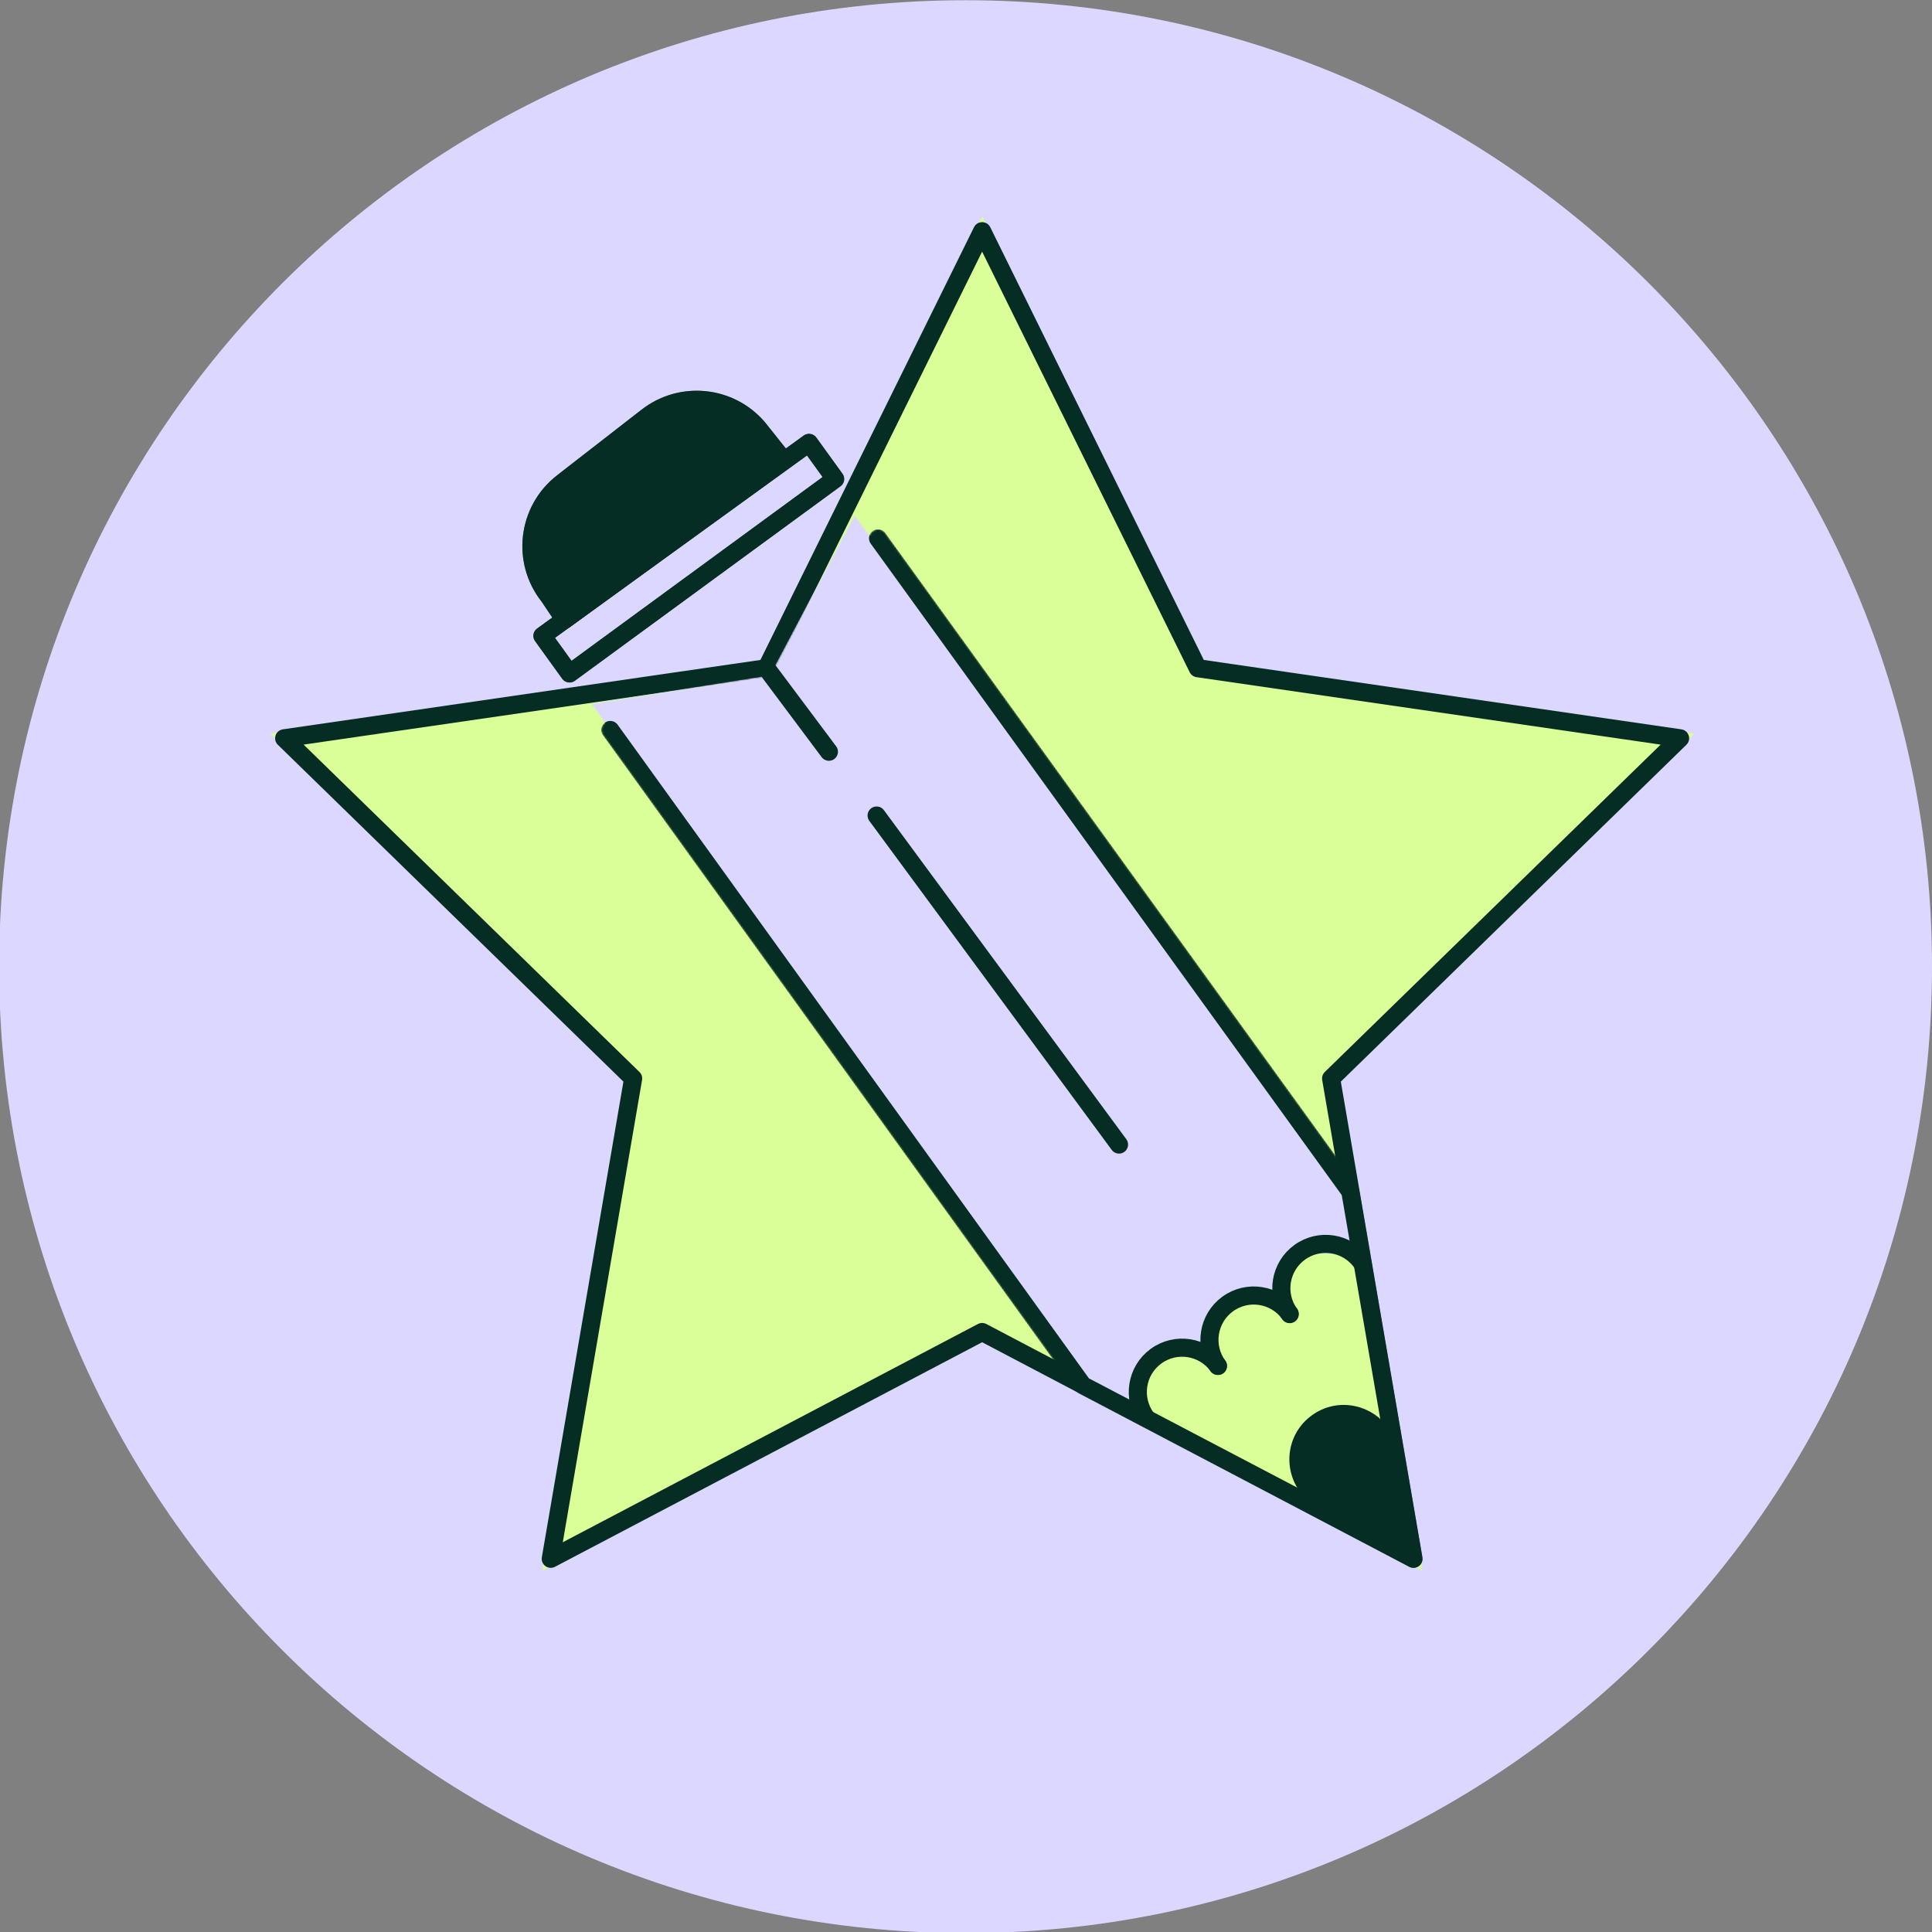 <svg xmlns="http://www.w3.org/2000/svg" viewBox="0 0 1080 1080" width="1080" height="1080" preserveAspectRatio="xMidYMid slice" style="width: 100%; height: 100%; transform: translate3d(0px, 0px, 0px);"><rect x="0" y="0" width="1080" height="1080" fill="#808080" stroke="none"/><defs><clipPath id="__lottie_element_2"><rect width="1080" height="1080" x="0" y="0"></rect></clipPath><mask id="__lottie_element_6"><path fill="#ffffff" clip-rule="nonzero" d="M0,0  h1080 v1080 h-1080 v-1080  M208.533,129.784 C208.533,129.784 160.591,239.988 160.591,239.988 C160.591,239.988 8.976,293.144 8.976,293.144 C8.976,293.144 47.686,300.409 47.686,300.409 C47.686,300.409 168.979,268.8 168.979,268.8 C168.979,268.8 229.654,156.566 229.654,156.566 C229.654,156.566 208.533,129.784 208.533,129.784" fill-opacity="1"></path></mask><mask id="__lottie_element_4" mask-type="alpha"><use href="#__lottie_element_19"></use></mask><symbol id="__lottie_element_19"><g mask="url(#__lottie_element_6)" transform="matrix(1.001,0,0,1.001,-0.57,-0.57)" opacity="1"><g opacity="1" transform="matrix(1,0,0,1,0,0)"><path fill="rgb(218,255,153)" fill-opacity="1" d=" M757.695,698.832 C757.695,698.832 737.824,687.852 725.334,698.745 C712.844,709.638 721.796,732.663 721.796,732.663 C721.796,732.663 694.59,720.117 686.645,728.938 C678.7,737.759 676.282,757.359 676.282,757.359 C676.282,757.359 644.323,756.139 644.323,756.139 C644.323,756.139 634.447,786.048 634.447,786.048 C634.447,786.048 790.243,869.713 790.243,869.713 C790.243,869.713 757.695,698.832 757.695,698.832z"></path><path stroke-linecap="butt" stroke-linejoin="miter" fill-opacity="0" stroke-miterlimit="4" stroke="rgb(5,45,35)" stroke-opacity="1" stroke-width="0" d=" M757.695,698.832 C757.695,698.832 737.824,687.852 725.334,698.745 C712.844,709.638 721.796,732.663 721.796,732.663 C721.796,732.663 694.59,720.117 686.645,728.938 C678.7,737.759 676.282,757.359 676.282,757.359 C676.282,757.359 644.323,756.139 644.323,756.139 C644.323,756.139 634.447,786.048 634.447,786.048 C634.447,786.048 790.243,869.713 790.243,869.713 C790.243,869.713 757.695,698.832 757.695,698.832z"></path></g><g opacity="1" transform="matrix(1,0,0,1,544.041,536.049)"><path fill="rgb(220,215,255)" fill-opacity="1" d=" M99.577,224.975 C110.672,215.396 130.934,222.046 130.934,222.046 C130.934,222.046 124.868,198.871 143.592,194.608 C162.316,190.346 169.219,192.696 169.219,192.696 C169.219,192.696 169.705,170.737 183.331,166.141 C191.168,163.497 205.835,164.872 216.902,166.516 C216.902,166.516 210.604,129.905 210.604,129.905 C210.604,129.905 -66.237,-247.965 -66.237,-247.965 C-66.237,-247.965 -113.503,-158.338 -113.503,-158.338 C-113.503,-158.338 -213.473,-142.604 -213.473,-142.604 C-213.473,-142.604 61.235,238.182 61.235,238.182 C61.235,238.182 96.46,256.657 96.46,256.657 C95.516,248.849 91.931,231.576 99.577,224.975z"></path></g><g opacity="1" transform="matrix(1,0,0,1,787.384,869.674)"><path fill="rgb(221,215,236)" fill-opacity="1" d=" M-2.544,-1.266 C-2.544,-1.266 2.544,1.403 2.544,1.403 C2.544,1.403 2.062,-1.403 2.062,-1.403 C2.062,-1.403 -2.544,-1.266 -2.544,-1.266z"></path></g><g opacity="1" transform="matrix(1,0,0,1,364.857,282.598)"><path fill="rgb(5,45,35)" fill-opacity="1" d=" M-48.974,64.047 C-48.974,64.047 -57.699,51.054 -57.699,51.054 C-73.344,31.423 -69.929,2.791 -50.104,-12.609 C-50.104,-12.609 -2.86,-49.31 -2.86,-49.31 C16.111,-64.047 43.307,-61.309 58.96,-43.087 C58.96,-43.087 73.345,-25.024 73.345,-25.024"></path></g><g opacity="1" transform="matrix(1,0,0,1,753.146,824.374)"><path fill="rgb(5,45,35)" fill-opacity="1" d=" M-20.35,-33.141 C-20.35,-33.141 -20.35,-33.141 -20.35,-33.141 C-38.235,-19.755 -36.053,7.704 -16.279,18.098 C-16.279,18.098 38.236,46.75 38.236,46.75 C38.236,46.75 27.819,-13.948 27.819,-13.948 C23.977,-36.333 -2.166,-46.751 -20.35,-33.141z"></path></g><g opacity="1" transform="matrix(1,0,0,1,385.216,312.274)"><path stroke-linecap="round" stroke-linejoin="round" fill-opacity="0" stroke="rgb(5,45,35)" stroke-opacity="1" stroke-width="10.105" d=" M-66.589,64.395 C-66.589,64.395 81.745,-44.204 81.745,-44.204 C81.745,-44.204 67.146,-64.395 67.146,-64.395 C67.146,-64.395 -81.745,43.374 -81.745,43.374 C-81.745,43.374 -66.589,64.395 -66.589,64.395z"></path></g><g opacity="1" transform="matrix(1,0,0,1,557.795,547.866)"><path stroke-linecap="round" stroke-linejoin="round" fill-opacity="0" stroke="rgb(5,45,35)" stroke-opacity="1" stroke-width="10.105" d=" M67.687,91.877 C67.687,91.877 -67.687,-91.877 -67.687,-91.877"></path></g><g opacity="1" transform="matrix(1,0,0,1,446.028,397.053)"><path stroke-linecap="round" stroke-linejoin="round" fill-opacity="0" stroke="rgb(5,45,35)" stroke-opacity="1" stroke-width="10.105" d=" M17.442,23.32 C17.442,23.32 -17.442,-23.32 -17.442,-23.32"></path></g><g opacity="1" transform="matrix(1,0,0,1,565.654,586.143)"><path stroke-linecap="round" stroke-linejoin="round" fill-opacity="0" stroke="rgb(5,45,35)" stroke-opacity="1" stroke-width="10.105" d=" M-224.275,-177.918 C-224.275,-177.918 39.622,188.088 39.622,188.088 C39.622,188.088 224.274,284.934 224.274,284.934 C224.274,284.934 188.992,79.811 188.992,79.811 C188.992,79.811 -74.732,-284.934 -74.732,-284.934"></path></g><g opacity="1" transform="matrix(1,0,0,1,736.879,713.17)"><path stroke-linecap="round" stroke-linejoin="round" fill-opacity="0" stroke="rgb(5,45,35)" stroke-opacity="1" stroke-width="10.105" d=" M-16.069,21.268 C-24.064,10.186 -21.56,-5.279 -10.478,-13.273 C0.605,-21.268 16.07,-18.765 24.064,-7.683"></path></g><g opacity="1" transform="matrix(1,0,0,1,696.701,742.051)"><path stroke-linecap="round" stroke-linejoin="round" fill-opacity="0" stroke="rgb(5,45,35)" stroke-opacity="1" stroke-width="10.105" d=" M-15.979,21.305 C-24.023,10.258 -21.589,-5.218 -10.542,-13.262 C0.504,-21.306 15.979,-18.872 24.023,-7.825"></path></g><g opacity="1" transform="matrix(1,0,0,1,656.697,771.181)"><path stroke-linecap="round" stroke-linejoin="round" fill-opacity="0" stroke="rgb(5,45,35)" stroke-opacity="1" stroke-width="10.105" d=" M-15.979,21.305 C-24.023,10.258 -21.589,-5.218 -10.542,-13.262 C0.504,-21.306 15.979,-18.872 24.023,-7.825"></path></g><g opacity="1" transform="matrix(1,0,0,1,364.857,282.598)"><path stroke-linecap="round" stroke-linejoin="round" fill-opacity="0" stroke="rgb(5,45,35)" stroke-opacity="1" stroke-width="10.105" d=" M58.96,-43.088 C58.96,-43.088 73.345,-25.025 73.345,-25.025 C73.345,-25.025 -48.974,64.047 -48.974,64.047 C-48.974,64.047 -57.698,51.054 -57.698,51.054 C-73.344,31.422 -69.928,2.791 -50.104,-12.609 C-50.104,-12.609 -2.859,-49.311 -2.859,-49.311 C16.111,-64.047 43.307,-61.31 58.96,-43.088z"></path></g></g></symbol></defs><g clip-path="url(#__lottie_element_2)"><g transform="matrix(1,0,0,1,0,0)" opacity="1" style="display: block;"><g opacity="1" transform="matrix(1,0,0,1,540,540.062)"><path fill="rgb(220,215,255)" fill-opacity="1" d=" M540,0.312 C540,298.684 298.122,540.562 -0.25,540.562 C-298.622,540.562 -540.5,298.684 -540.5,0.312 C-540.5,-298.06 -298.622,-539.938 -0.25,-539.938 C298.122,-539.938 540,-298.06 540,0.312z"></path></g></g><g transform="matrix(1.021,0,0,1.021,-11.382,-11.382)" opacity="1" style="display: block;"><g opacity="1" transform="matrix(1,0,0,1,549.034,500.379)"><path fill="rgb(218,255,153)" fill-opacity="1" d=" M0,-370.698 C0,-370.698 120.447,-126.646 120.447,-126.646 C120.447,-126.646 389.776,-87.51 389.776,-87.51 C389.776,-87.51 194.888,102.458 194.888,102.458 C194.888,102.458 240.895,370.698 240.895,370.698 C240.895,370.698 0,244.052 0,244.052 C0,244.052 -240.895,370.698 -240.895,370.698 C-240.895,370.698 -194.888,102.458 -194.888,102.458 C-194.888,102.458 -389.776,-87.51 -389.776,-87.51 C-389.776,-87.51 -120.447,-126.646 -120.447,-126.646 C-120.447,-126.646 0,-370.698 0,-370.698z"></path></g></g><g transform="matrix(1.001,0,0,1.001,-0.57,-0.57)" opacity="1" style="display: block;"><g opacity="1" transform="matrix(1,0,0,1,549.034,500.379)"><path stroke-linecap="round" stroke-linejoin="round" fill-opacity="0" stroke="rgb(5,45,35)" stroke-opacity="1" stroke-width="10.105" d=" M240.895,370.698 C240.895,370.698 0,244.052 0,244.052 C0,244.052 -240.895,370.698 -240.895,370.698 C-240.895,370.698 -194.888,102.458 -194.888,102.458 C-194.888,102.458 -389.776,-87.51 -389.776,-87.51 C-389.776,-87.51 -120.447,-126.646 -120.447,-126.646 C-120.447,-126.646 0,-370.698 0,-370.698 C0,-370.698 0,-370.698 0,-370.698 C0,-370.698 120.447,-126.646 120.447,-126.646 C120.447,-126.646 389.776,-87.51 389.776,-87.51 C389.776,-87.51 194.888,102.458 194.888,102.458 C194.888,102.458 240.895,370.698 240.895,370.698 C240.895,370.698 240.895,370.698 240.895,370.698"></path></g></g><g mask="url(#__lottie_element_4)" style="display: block;"><use href="#__lottie_element_19"></use></g><g transform="matrix(1.001,0,0,1.001,-0.57,-0.57)" opacity="1" style="display: block;"><g opacity="1" transform="matrix(1,0,0,1,0,0)"><g opacity="1" transform="matrix(1,0,0,1,364.857,282.598)"><path fill="rgb(5,45,35)" fill-opacity="1" d=" M-48.974,64.047 C-48.974,64.047 -57.699,51.054 -57.699,51.054 C-73.344,31.423 -69.929,2.791 -50.104,-12.609 C-50.104,-12.609 -2.86,-49.31 -2.86,-49.31 C16.111,-64.047 43.307,-61.309 58.96,-43.087 C58.96,-43.087 73.345,-25.024 73.345,-25.024"></path></g><g opacity="1" transform="matrix(1,0,0,1,385.216,312.274)"><path stroke-linecap="round" stroke-linejoin="round" fill-opacity="0" stroke="rgb(5,45,35)" stroke-opacity="1" stroke-width="10.105" d=" M-66.589,64.395 C-66.589,64.395 81.745,-44.204 81.745,-44.204 C81.745,-44.204 67.146,-64.395 67.146,-64.395 C67.146,-64.395 -81.745,43.374 -81.745,43.374 C-81.745,43.374 -66.589,64.395 -66.589,64.395z"></path></g><g opacity="1" transform="matrix(1,0,0,1,364.857,282.598)"><path stroke-linecap="round" stroke-linejoin="round" fill-opacity="0" stroke="rgb(5,45,35)" stroke-opacity="1" stroke-width="10.105" d=" M58.96,-43.088 C58.96,-43.088 73.345,-25.025 73.345,-25.025 C73.345,-25.025 -48.974,64.047 -48.974,64.047 C-48.974,64.047 -57.698,51.054 -57.698,51.054 C-73.344,31.422 -69.928,2.791 -50.104,-12.609 C-50.104,-12.609 -2.859,-49.311 -2.859,-49.311 C16.111,-64.047 43.307,-61.31 58.96,-43.088z"></path></g></g></g></g></svg>